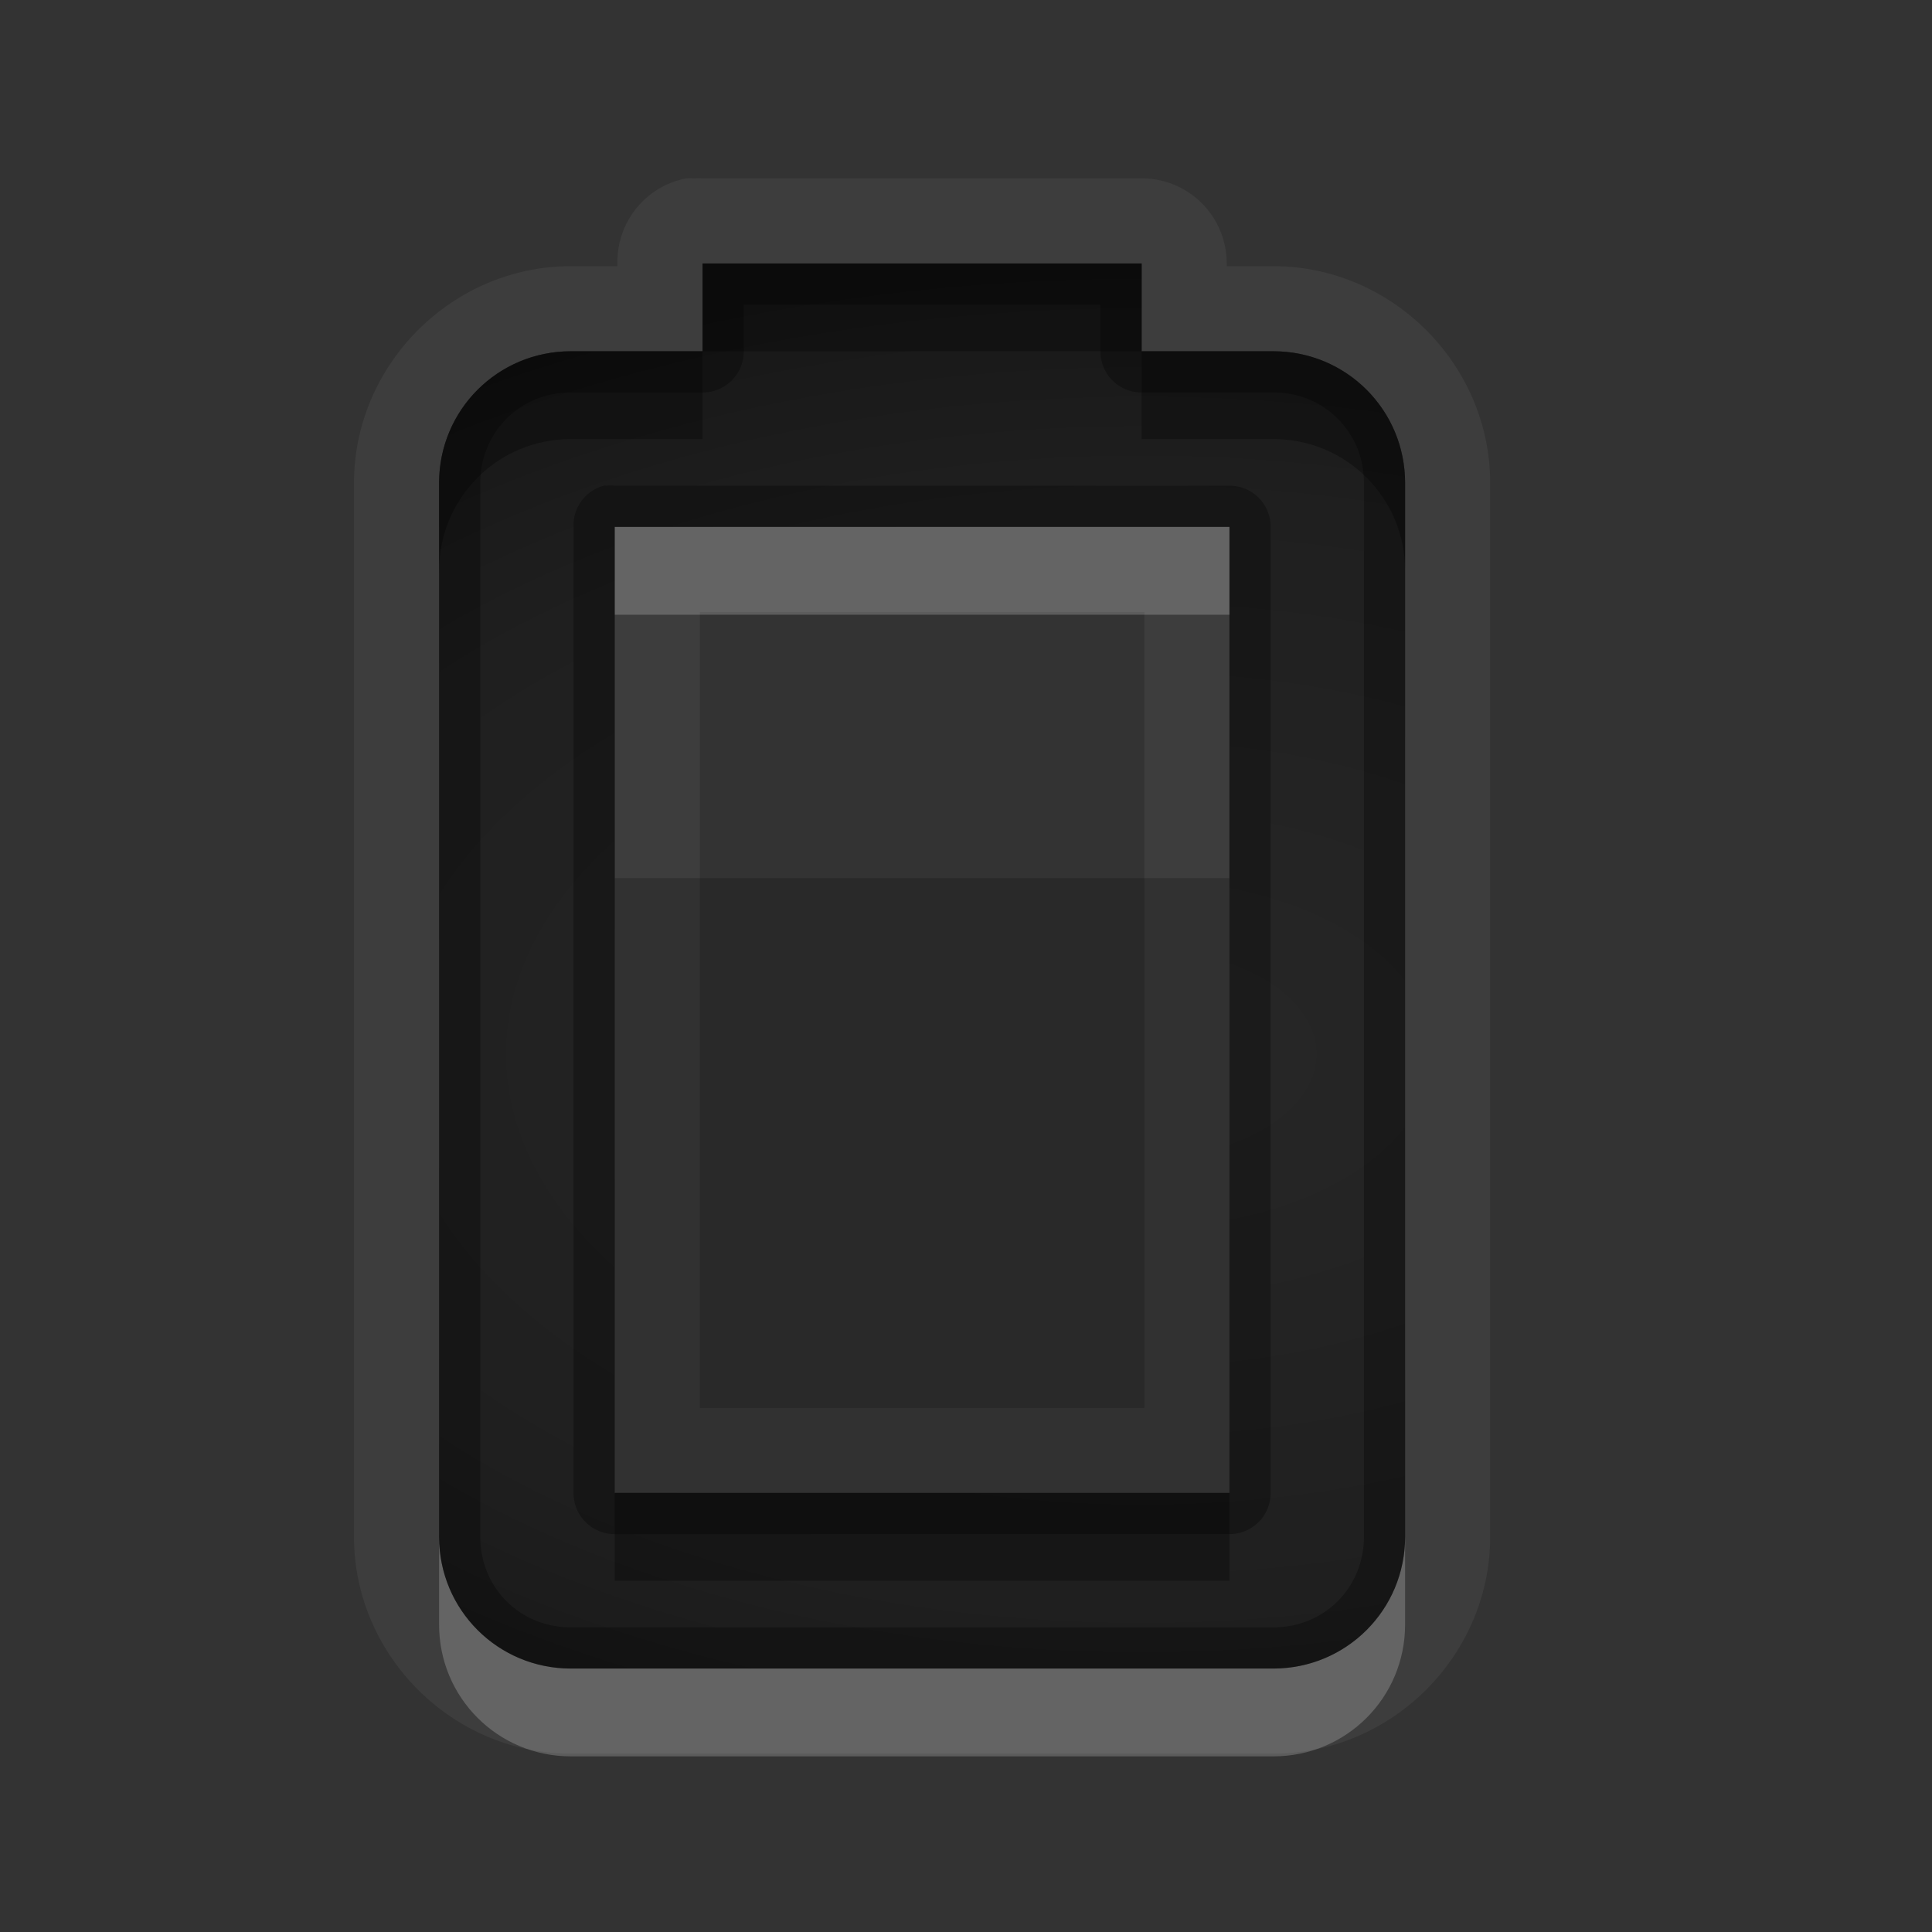<?xml version="1.0" encoding="UTF-8" standalone="no"?>
<!-- Created with Inkscape (http://www.inkscape.org/) -->

<svg
   xmlns:dc="http://purl.org/dc/elements/1.1/"
   xmlns:cc="http://creativecommons.org/ns#"
   xmlns:rdf="http://www.w3.org/1999/02/22-rdf-syntax-ns#"
   xmlns:svg="http://www.w3.org/2000/svg"
   xmlns="http://www.w3.org/2000/svg"
   xmlns:xlink="http://www.w3.org/1999/xlink"
   xmlns:inkscape="http://www.inkscape.org/namespaces/inkscape"
   version="1.0"
   width="22"
   height="22"
   id="svg2"
   style="display:inline">
  <rect width="100%" height="100%" fill="#333333" stroke="none"/>
  <defs
     id="defs4">
    <linearGradient
       x1="11.999"
       y1="0.922"
       x2="11.999"
       y2="19.387"
       id="StandardGradient"
       gradientUnits="userSpaceOnUse"
       gradientTransform="scale(0.922,1.085)">
      <stop
         id="stop3283-1"
         style="stop-color:#000000;stop-opacity:0.235"
         offset="0" />
      <stop
         id="stop3850"
         style="stop-color:#000000;stop-opacity:0.392"
         offset="0.7" />
      <stop
         id="stop2651"
         style="stop-color:#000000;stop-opacity:0.55"
         offset="1" />
    </linearGradient>
    <linearGradient
       x1="10.407"
       y1="2"
       x2="10.407"
       y2="18.001"
       id="SpecificGradient"
       gradientUnits="userSpaceOnUse">
      <stop
         id="stop3292"
         style="stop-color:#e64b36;stop-opacity:1"
         offset="0" />
      <stop
         id="stop3294"
         style="stop-color:#a31414;stop-opacity:1"
         offset="1" />
    </linearGradient>
    <radialGradient
       cx="36"
       cy="2"
       r="4"
       fx="36"
       fy="2"
       id="radialGradient3851"
       xlink:href="#StandardGradient"
       gradientUnits="userSpaceOnUse" />
    <radialGradient
       cx="36"
       cy="2"
       r="4"
       fx="36"
       fy="2"
       id="radialGradient3855"
       xlink:href="#SpecificGradient"
       gradientUnits="userSpaceOnUse"
       gradientTransform="translate(0,10)" />
    <radialGradient
       cx="13"
       cy="10.514"
       r="5"
       fx="13"
       fy="10.514"
       id="radialGradient3824"
       xlink:href="#StandardGradient"
       gradientUnits="userSpaceOnUse"
       gradientTransform="matrix(3,0,0,1.8,-26,-6.925)" />
    <radialGradient
       cx="13"
       cy="10.514"
       r="5"
       fx="13"
       fy="10.514"
       id="radialGradient3832"
       xlink:href="#StandardGradient"
       gradientUnits="userSpaceOnUse"
       gradientTransform="matrix(3,0,0,1.8,-26,23.075)" />
  </defs>
  <g
     id="layer1"
     style="display:inline">
    <path
       d="M 7.812,32 A 1.003,1.003 0 0 0 7,33 L 6.5,33 C 5.131,33 4,34.131 4,35.5 l 0,12 C 4,48.869 5.131,50 6.5,50 l 8,0 c 1.369,0 2.5,-1.131 2.5,-2.5 l 0,-4.5 1,0 0,5 a 1.003,1.003 0 0 0 1.938,0.344 l 3,-8 A 1.003,1.003 0 0 0 22,39 l -1,0 0,-4 A 1.003,1.003 0 0 0 19.094,34.594 L 17,39.469 17,35.5 C 17,34.131 15.869,33 14.5,33 L 14,33 A 1.003,1.003 0 0 0 13,32 L 8,32 A 1.003,1.003 0 0 0 7.906,32 1.003,1.003 0 0 0 7.812,32 z M 8,33 l 5,0 0,1 1.5,0 c 0.831,0 1.5,0.669 1.5,1.5 l 0,12 c 0,0.831 -0.669,1.5 -1.5,1.5 l -8,0 C 5.669,49 5,48.331 5,47.5 l 0,-12 C 5,34.669 5.669,34 6.5,34 L 8,34 8,33 z m 12,2 0,5 2,0 -3,8 0,-6 -2,0 3,-7 z m -13,1 0,11 7,0 0,-11 -7,0 z m 1,1 5,0 0,9 -5,0 0,-9 z"
       inkscape:connector-curvature="0"
       id="path3927"
       style="opacity:0.05;color:#000000;fill:#ffffff;fill-opacity:1;fill-rule:nonzero;stroke:none;stroke-width:2;marker:none;visibility:visible;display:inline;overflow:visible;enable-background:accumulate" />
    <path
       d="m 7,36 0,1 7,0 0,-1 -7,0 z m 14.625,5 -2.625,7 0,1 3,-8 -0.375,0 z M 17.438,42 17,43 l 2,0 0,-1 -1.562,0 z M 5,47.5 l 0,1 C 5,49.331 5.669,50 6.5,50 l 8,0 c 0.831,0 1.5,-0.669 1.5,-1.5 l 0,-1 c 0,0.831 -0.669,1.5 -1.5,1.5 l -8,0 C 5.669,49 5,48.331 5,47.5 z"
       inkscape:connector-curvature="0"
       id="path3912"
       style="opacity:0.2;color:#000000;fill:#ffffff;fill-opacity:1;fill-rule:nonzero;stroke:none;stroke-width:2;marker:none;visibility:visible;display:inline;overflow:visible;enable-background:accumulate" />
    <path
       d="M 7.812,2.031 A 0.967,0.967 0 0 0 7.031,3 l 0,0.031 -0.531,0 C 5.15,3.031 4.031,4.15 4.031,5.5 l 0,12 c 0,1.35 1.119,2.469 2.469,2.469 l 8,0 c 1.35,0 2.469,-1.119 2.469,-2.469 l 0,-12 c 0,-1.35 -1.119,-2.469 -2.469,-2.469 l -0.531,0 0,-0.031 A 0.967,0.967 0 0 0 13,2.031 l -5,0 a 0.967,0.967 0 0 0 -0.094,0 0.967,0.967 0 0 0 -0.094,0 z M 8,3 l 5,0 0,1 1.5,0 C 15.331,4 16,4.669 16,5.5 l 0,12 c 0,0.831 -0.669,1.5 -1.5,1.5 l -8,0 C 5.669,19 5,18.331 5,17.5 L 5,5.5 C 5,4.669 5.669,4 6.5,4 L 8,4 8,3 z M 7,6 7,17 14,17 14,6 7,6 z m 0.969,0.969 5.062,0 0,9.062 -5.062,0 0,-9.062 z"
       inkscape:connector-curvature="0"
       id="path3851"
       style="opacity:0.05;color:#000000;fill:#ffffff;fill-opacity:1;fill-rule:nonzero;stroke:none;stroke-width:2;marker:none;visibility:visible;display:inline;overflow:visible;enable-background:accumulate" />
    <rect
       width="8"
       height="8"
       x="32"
       y="-2"
       id="rect3841"
       style="opacity:0.8;color:#000000;fill:url(#radialGradient3851);fill-opacity:1;fill-rule:nonzero;stroke:none;stroke-width:2;marker:none;visibility:visible;display:inline;overflow:visible;enable-background:accumulate" />
    <rect
       width="8"
       height="8"
       x="32"
       y="8"
       id="rect3853"
       style="opacity:0.8;color:#000000;fill:url(#radialGradient3855);fill-opacity:1;fill-rule:nonzero;stroke:none;stroke-width:2;marker:none;visibility:visible;display:inline;overflow:visible;enable-background:accumulate" />
    <path
       d="M 8,3 8,4 6.5,4 C 5.669,4 5,4.669 5,5.5 l 0,12 C 5,18.331 5.669,19 6.5,19 l 8,0 c 0.831,0 1.5,-0.669 1.5,-1.5 l 0,-12 C 16,4.669 15.331,4 14.5,4 L 13,4 13,3 z m -1,3 7,0 0,11 -7,0 z"
       inkscape:connector-curvature="0"
       id="rect3028"
       style="color:#000000;fill:url(#radialGradient3824);fill-opacity:1;fill-rule:nonzero;stroke:none;stroke-width:2;marker:none;visibility:visible;display:inline;overflow:visible;enable-background:accumulate" />
    <path
       d="m 8,33 0,1 -1.5,0 C 5.669,34 5,34.669 5,35.5 l 0,12 C 5,48.331 5.669,49 6.5,49 l 8,0 c 0.831,0 1.5,-0.669 1.5,-1.5 l 0,-12 C 16,34.669 15.331,34 14.5,34 l -1.5,0 0,-1 -5,0 z m 12,2 -3,7 2,0 0,6 3,-8 -2,0 0,-5 z m -13,1 7,0 0,11 -7,0 0,-11 z"
       inkscape:connector-curvature="0"
       id="path3828"
       style="color:#000000;fill:url(#radialGradient3832);fill-opacity:1;fill-rule:nonzero;stroke:none;stroke-width:2;marker:none;visibility:visible;display:inline;overflow:visible;enable-background:accumulate" />
    <rect
       width="7"
       height="7"
       x="7"
       y="40"
       id="rect3834"
       style="opacity:0.2;color:#000000;fill:#000000;fill-opacity:1;fill-rule:nonzero;stroke:none;stroke-width:2;marker:none;visibility:visible;display:inline;overflow:visible;enable-background:accumulate" />
    <path
       d="m 7,6 0,1 7,0 0,-1 -7,0 z m -2,11.5 0,1 C 5,19.331 5.669,20 6.5,20 l 8,0 c 0.831,0 1.5,-0.669 1.5,-1.5 l 0,-1 c 0,0.831 -0.669,1.5 -1.5,1.5 l -8,0 C 5.669,19 5,18.331 5,17.5 z"
       inkscape:connector-curvature="0"
       id="path3836"
       style="opacity:0.2;color:#000000;fill:#ffffff;fill-opacity:1;fill-rule:nonzero;stroke:none;stroke-width:2;marker:none;visibility:visible;display:inline;overflow:visible;enable-background:accumulate" />
    <path
       d="M 8,3 8,4 6.5,4 C 5.669,4 5,4.669 5,5.5 l 0,12 C 5,18.331 5.669,19 6.5,19 l 8,0 c 0.831,0 1.5,-0.669 1.5,-1.5 l 0,-12 C 16,4.669 15.331,4 14.5,4 L 13,4 13,3 8,3 z m 0.469,0.469 4.062,0 0,0.531 A 0.467,0.467 0 0 0 13,4.469 l 1.5,0 c 0.58,0 1.031,0.451 1.031,1.031 l 0,12 c 0,0.58 -0.451,1.031 -1.031,1.031 l -8,0 c -0.58,0 -1.031,-0.451 -1.031,-1.031 l 0,-12 C 5.469,4.92 5.92,4.469 6.5,4.469 l 1.5,0 A 0.467,0.467 0 0 0 8.469,4 l 0,-0.531 z M 6.875,5.531 A 0.467,0.467 0 0 0 6.531,6 l 0,11 A 0.467,0.467 0 0 0 7,17.469 l 7,0 A 0.467,0.467 0 0 0 14.469,17 l 0,-11 A 0.467,0.467 0 0 0 14,5.531 l -7,0 a 0.467,0.467 0 0 0 -0.094,0 0.467,0.467 0 0 0 -0.031,0 z M 7,6 14,6 14,17 7,17 7,6 z"
       inkscape:connector-curvature="0"
       id="path3865"
       style="opacity:0.3;color:#000000;fill:#000000;fill-opacity:1;fill-rule:nonzero;stroke:none;stroke-width:2;marker:none;visibility:visible;display:inline;overflow:visible;enable-background:accumulate" />
    <path
       d="m 8,3 0,1 5,0 0,-1 -5,0 z m 5,1 0,1 1.5,0 C 15.331,5 16,5.669 16,6.5 l 0,-1 C 16,4.669 15.331,4 14.5,4 L 13,4 z M 8,4 6.5,4 C 5.669,4 5,4.669 5,5.5 l 0,1 C 5,5.669 5.669,5 6.5,5 L 8,5 8,4 z m -1,13 0,1 7,0 0,-1 -7,0 z"
       inkscape:connector-curvature="0"
       id="path3856"
       style="opacity:0.3;color:#000000;fill:#000000;fill-opacity:1;fill-rule:nonzero;stroke:none;stroke-width:2;marker:none;visibility:visible;display:inline;overflow:visible;enable-background:accumulate" />
    <path
       d="m 8,33 0,1 -1.5,0 C 5.669,34 5,34.669 5,35.5 l 0,12 C 5,48.331 5.669,49 6.5,49 l 8,0 c 0.831,0 1.5,-0.669 1.5,-1.5 l 0,-12 C 16,34.669 15.331,34 14.5,34 l -1.5,0 0,-1 -5,0 z m 0.5,0.5 4,0 0,0.5 a 0.5,0.5 0 0 0 0.5,0.5 l 1.5,0 c 0.563,0 1,0.437 1,1 l 0,12 c 0,0.563 -0.437,1 -1,1 l -8,0 c -0.563,0 -1,-0.437 -1,-1 l 0,-12 c 0,-0.563 0.437,-1 1,-1 l 1.5,0 A 0.5,0.5 0 0 0 8.5,34 l 0,-0.5 z M 20,35 l -3,7 2,0 0,6 3,-8 -2,0 0,-5 z M 6.844,35.5 A 0.5,0.5 0 0 0 6.5,36 l 0,11 A 0.5,0.5 0 0 0 7,47.5 l 7,0 A 0.5,0.5 0 0 0 14.5,47 l 0,-11 A 0.5,0.5 0 0 0 14,35.5 l -7,0 a 0.5,0.5 0 0 0 -0.094,0 0.5,0.5 0 0 0 -0.062,0 z M 7,36 l 7,0 0,11 -7,0 0,-11 z m 12.5,1.438 0,2.562 a 0.5,0.5 0 0 0 0.5,0.5 l 1.281,0 L 19.5,45.219 19.5,42 A 0.5,0.5 0 0 0 19,41.5 l -1.25,0 1.75,-4.062 z"
       inkscape:connector-curvature="0"
       id="path3892"
       style="opacity:0.3;color:#000000;fill:#000000;fill-opacity:1;fill-rule:nonzero;stroke:none;stroke-width:2;marker:none;visibility:visible;display:inline;overflow:visible;enable-background:accumulate" />
    <path
       d="m 8,33 0,1 5,0 0,-1 -5,0 z m 5,1 0,1 1.5,0 c 0.831,0 1.5,0.669 1.5,1.5 l 0,-1 C 16,34.669 15.331,34 14.5,34 L 13,34 z M 8,34 6.5,34 C 5.669,34 5,34.669 5,35.5 l 0,1 C 5,35.669 5.669,35 6.5,35 L 8,35 8,34 z m 12,1 -3,7 0.438,0 L 20,36 20,35 z m 0,5 0,1 1.625,0 0.375,-1 -2,0 z m -13,7 0,1 7,0 0,-1 -7,0 z"
       inkscape:connector-curvature="0"
       id="path3883"
       style="opacity:0.3;color:#000000;fill:#000000;fill-opacity:1;fill-rule:nonzero;stroke:none;stroke-width:2;marker:none;visibility:visible;display:inline;overflow:visible;enable-background:accumulate" />
    <rect
       width="7"
       height="7"
       x="7"
       y="10"
       id="rect3035"
       style="opacity:0.2;color:#000000;fill:#000000;fill-opacity:1;fill-rule:nonzero;stroke:none;stroke-width:2;marker:none;visibility:visible;display:inline;overflow:visible;enable-background:accumulate" />
  </g>
</svg>
